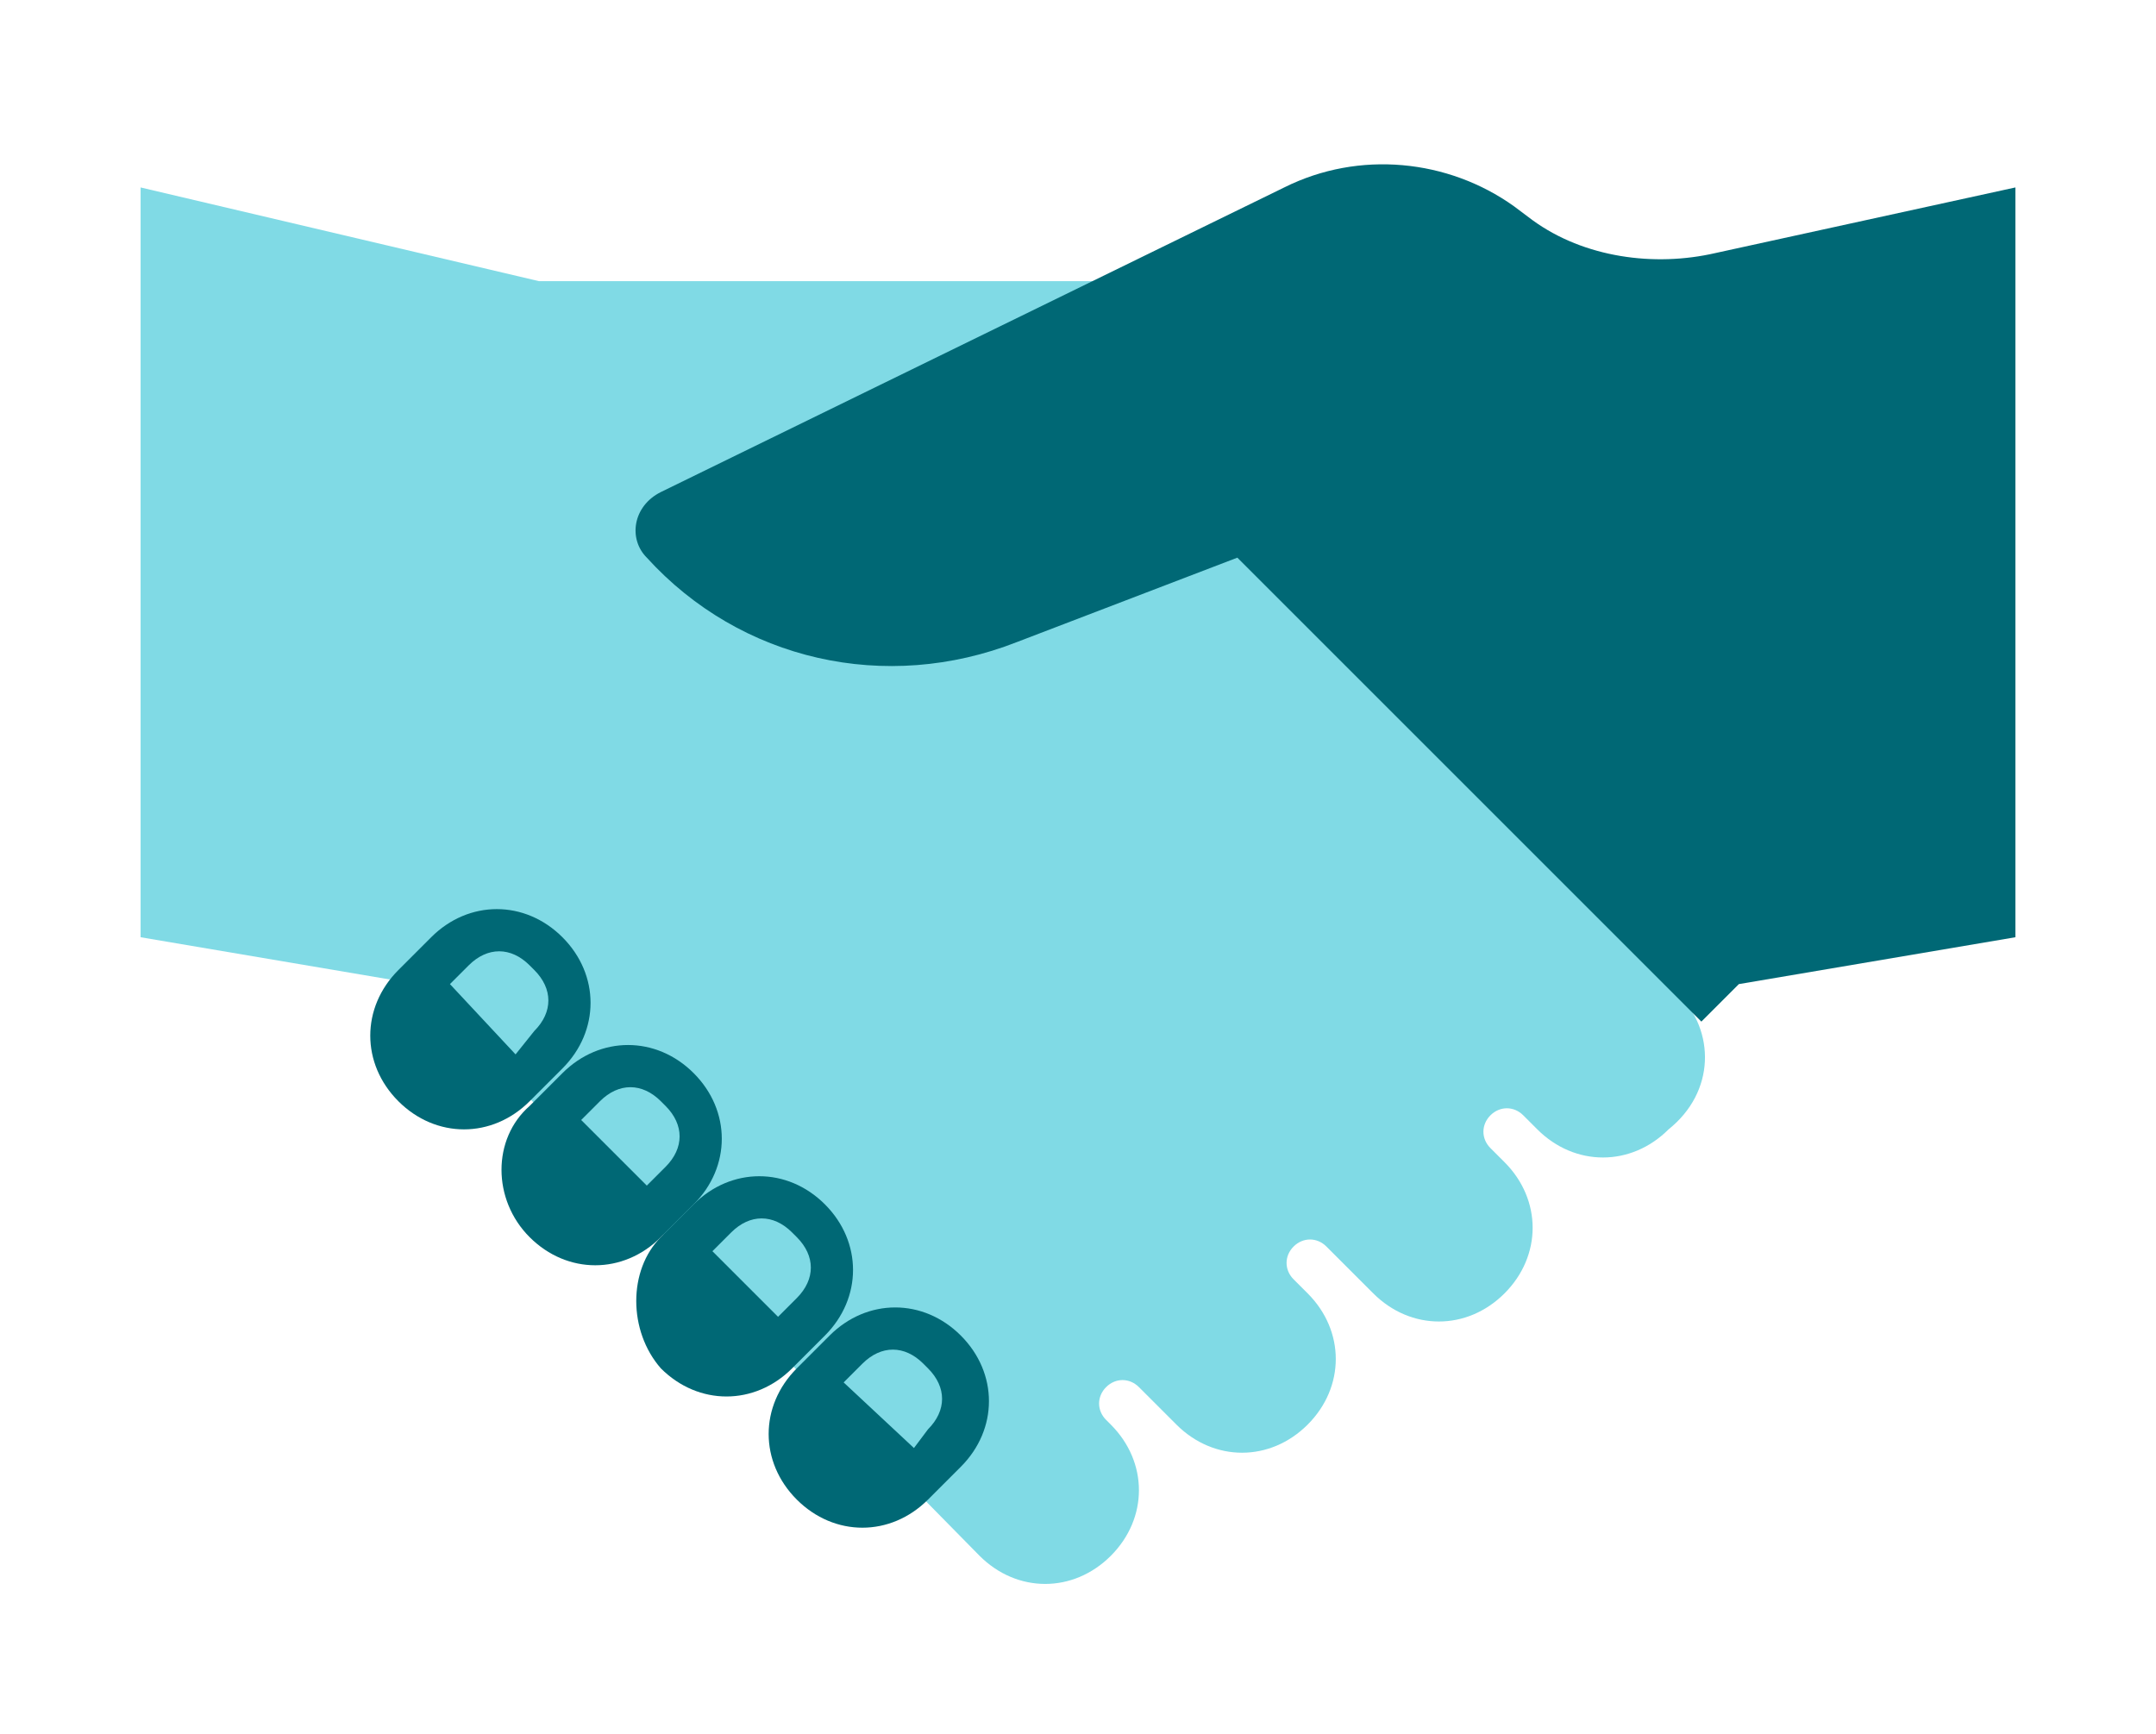 <?xml version="1.0" encoding="UTF-8"?>
<svg width="46px" height="37px" viewBox="0 0 46 37" version="1.1" xmlns="http://www.w3.org/2000/svg" xmlns:xlink="http://www.w3.org/1999/xlink">
    <!-- Generator: Sketch 41 (35326) - http://www.bohemiancoding.com/sketch -->
    <title>Handshake</title>
    <desc>Created with Sketch.</desc>
    <defs>
        <filter x="-50%" y="-50%" width="200%" height="200%" filterUnits="objectBoundingBox" id="filter-1">
            <feOffset dx="0" dy="2" in="SourceAlpha" result="shadowOffsetOuter1"></feOffset>
            <feGaussianBlur stdDeviation="1.5" in="shadowOffsetOuter1" result="shadowBlurOuter1"></feGaussianBlur>
            <feColorMatrix values="0 0 0 0 0   0 0 0 0 0   0 0 0 0 0  0 0 0 0.25 0" type="matrix" in="shadowBlurOuter1" result="shadowMatrixOuter1"></feColorMatrix>
            <feMerge>
                <feMergeNode in="shadowMatrixOuter1"></feMergeNode>
                <feMergeNode in="SourceGraphic"></feMergeNode>
            </feMerge>
        </filter>
    </defs>
    <g id="Page-1" stroke="none" stroke-width="1" fill="none" fill-rule="evenodd">
        <g id="29---MVP" transform="translate(-449, -582)">
            <g id="Getting-Started" transform="translate(0, 178)">
                <g id="Row-of-Cards" transform="translate(364, 35)">
                    <g id="Card" transform="translate(0, 340)">
                        <g id="Radar" filter="url(#filter-1)" transform="translate(62, 0)">
                            <g id="Handshake" transform="translate(26, 30)">
                                <g id="Group">
                                    <path d="M32.8,18.2 L21.5,6.9 L24,5 L22,3 L8.5,3 L0,1 L0,17 L5.9,18 L17.9,30.2 C18.7,31 19.9,31 20.7,30.2 L20.7,30.2 C21.5,29.4 21.5,28.2 20.7,27.4 L20.6,27.3 L20.6,27.3 L20.6,27.3 L20.6,27.3 L20.6,27.3 C20.4,27.1 20.4,26.8 20.6,26.6 C20.8,26.4 21.1,26.4 21.3,26.6 L21.3,26.6 L21.3,26.6 L21.3,26.6 L21.3,26.6 L22.1,27.4 C22.9,28.2 24.1,28.2 24.9,27.4 L24.9,27.4 C25.7,26.6 25.7,25.4 24.9,24.6 L24.6,24.3 L24.6,24.3 C24.4,24.1 24.4,23.8 24.6,23.6 C24.8,23.4 25.1,23.4 25.3,23.6 L25.3,23.6 L26.3,24.6 C27.1,25.4 28.3,25.4 29.1,24.6 L29.1,24.6 C29.9,23.8 29.9,22.6 29.1,21.8 L28.8,21.5 C28.6,21.3 28.6,21 28.8,20.8 C29,20.6 29.3,20.6 29.5,20.8 L29.5,20.8 L29.8,21.1 C30.6,21.9 31.8,21.9 32.6,21.1 L32.6,21.1 C33.6,20.3 33.6,19 32.8,18.2 L32.8,18.2 Z" id="Shape" fill="#80DAE5"></path>
                                    <g transform="translate(4, 0)" id="Shape" fill="#006875">
                                        <path d="M19.4,8.9 L14.7,10.7 C11.9,11.8 8.8,11.1 6.8,8.9 L6.8,8.9 C6.4,8.5 6.5,7.8 7.1,7.5 L20.4,1 C22,0.2 23.9,0.4 25.3,1.4 L25.7,1.7 C26.8,2.5 28.3,2.7 29.6,2.4 L36,1 L36,17 L30.1,18 L29.3,18.8 L19.4,8.9 L19.4,8.9 Z"></path>
                                        <path d="M10,29 L10,29 C10.8,29.8 12,29.8 12.8,29 L13.5,28.3 C14.3,27.5 14.3,26.3 13.5,25.5 L13.5,25.5 C12.7,24.7 11.5,24.7 10.7,25.5 L10,26.2 C9.2,27 9.2,28.2 10,29 L10,29 Z"></path>
                                        <path d="M7.1,26.2 L7.1,26.2 C7.9,27 9.1,27 9.9,26.2 L10.6,25.5 C11.4,24.7 11.4,23.5 10.6,22.7 L10.6,22.7 C9.8,21.9 8.6,21.9 7.8,22.7 L7.1,23.4 C6.4,24.1 6.4,25.4 7.1,26.2 L7.1,26.2 Z"></path>
                                        <path d="M4.3,23.4 L4.3,23.4 C5.1,24.2 6.3,24.2 7.1,23.4 L7.8,22.7 C8.6,21.9 8.6,20.7 7.8,19.9 L7.8,19.9 C7,19.1 5.8,19.1 5,19.9 L4.3,20.6 C3.5,21.3 3.5,22.6 4.3,23.4 L4.3,23.4 Z"></path>
                                        <path d="M1.5,20.5 L1.5,20.5 C2.3,21.3 3.5,21.3 4.3,20.5 L5,19.8 C5.8,19 5.8,17.8 5,17 L5,17 C4.2,16.2 3,16.2 2.2,17 L1.5,17.7 C0.7,18.5 0.7,19.7 1.5,20.5 L1.5,20.5 Z"></path>
                                    </g>
                                    <g transform="translate(6, 17)" id="Shape" fill="#80DAE5">
                                        <path d="M10.5,10.9 L9,9.5 L9.4,9.1 C9.8,8.7 10.3,8.7 10.7,9.1 L10.8,9.2 C11.2,9.6 11.2,10.1 10.8,10.5 L10.5,10.9 L10.5,10.9 Z"></path>
                                        <path d="M7.6,8.1 L6.2,6.7 L6.6,6.3 C7,5.9 7.5,5.9 7.9,6.3 L8,6.4 C8.4,6.8 8.4,7.3 8,7.7 L7.6,8.1 L7.6,8.1 Z"></path>
                                        <path d="M4.8,5.3 L3.4,3.9 L3.8,3.5 C4.2,3.1 4.7,3.1 5.1,3.5 L5.2,3.6 C5.6,4 5.6,4.5 5.2,4.9 L4.8,5.3 L4.8,5.3 Z"></path>
                                        <path d="M2,2.5 L0.6,1 L1,0.6 C1.4,0.2 1.9,0.2 2.3,0.6 L2.4,0.7 C2.8,1.1 2.8,1.6 2.4,2 L2,2.5 L2,2.5 Z"></path>
                                    </g>
                                </g>
                            </g>
                        </g>
                    </g>
                </g>
            </g>
        </g>
    </g>
</svg>